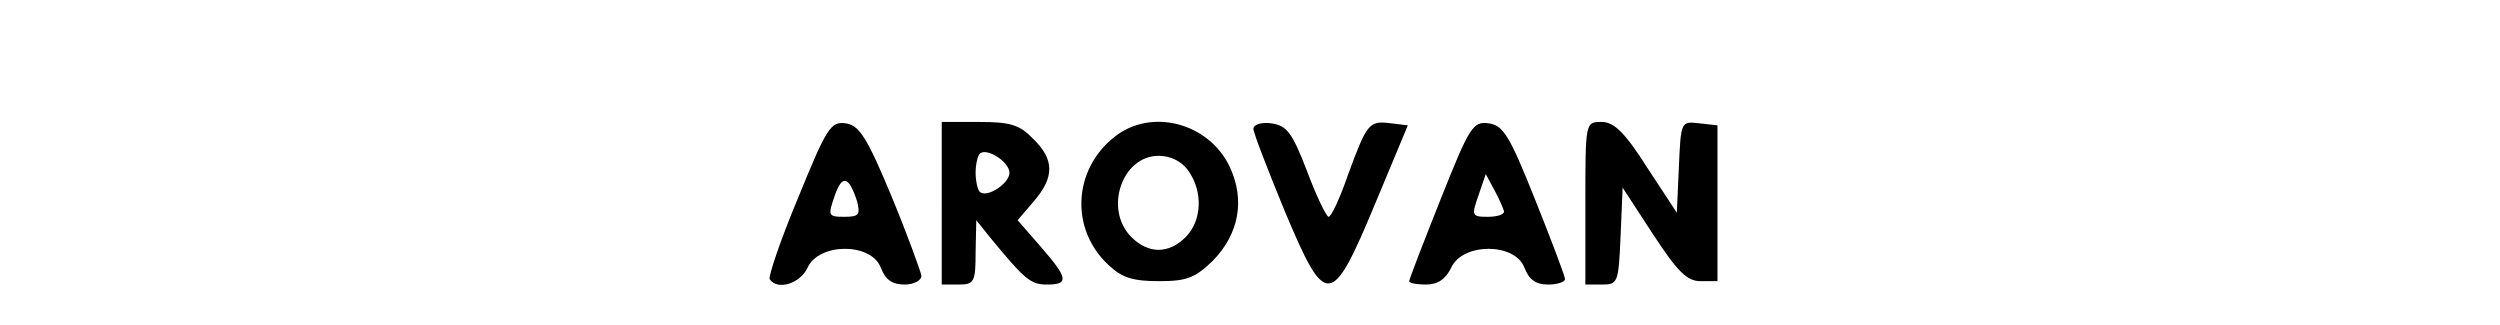 <?xml version="1.0" standalone="no"?>
<!DOCTYPE svg PUBLIC "-//W3C//DTD SVG 20010904//EN"
 "http://www.w3.org/TR/2001/REC-SVG-20010904/DTD/svg10.dtd">
<svg version="1.0" xmlns="http://www.w3.org/2000/svg"
 width="369pt" height="48pt" viewBox="0 0 369 48"
 preserveAspectRatio="xMidYMid meet">

<g transform="translate(0,48) scale(0.1,-0.1)"
fill="#000000" stroke="none">
<path d="M1178 188 c-26 -62 -44 -116 -42 -120 11 -17 45 -7 56 17 17 37 94
37 108 0 7 -18 17 -25 35 -25 14 0 25 6 25 13 -1 6 -20 59 -44 117 -37 89 -48
105 -68 108 -22 3 -28 -7 -70 -110z m87 -5 c5 -20 3 -23 -19 -23 -24 0 -24 2
-14 31 11 32 21 29 33 -8z"/>
<path d="M1390 180 l0 -120 25 0 c23 0 25 4 25 48 l1 47 20 -25 c51 -62 60
-70 84 -70 33 0 32 9 -9 56 l-34 39 24 28 c31 36 30 62 -1 92 -20 21 -34 25
-80 25 l-55 0 0 -120z m100 45 c0 -16 -34 -38 -44 -28 -3 3 -6 16 -6 28 0 12
3 25 6 28 10 10 44 -12 44 -28z"/>
<path d="M1645 278 c-61 -48 -66 -136 -9 -189 20 -19 36 -24 75 -24 41 0 53 5
79 30 39 40 48 90 25 139 -31 65 -116 87 -170 44z m109 -50 c22 -31 20 -74 -4
-98 -25 -25 -55 -25 -80 0 -41 41 -14 120 40 120 18 0 34 -8 44 -22z"/>
<path d="M1850 290 c0 -6 21 -60 46 -121 61 -145 69 -145 134 11 l48 115 -25
3 c-32 4 -35 1 -63 -75 -12 -35 -25 -63 -29 -63 -3 0 -18 30 -32 68 -22 57
-30 67 -53 70 -14 2 -26 -2 -26 -8z"/>
<path d="M2126 185 c-25 -63 -46 -117 -46 -120 0 -3 11 -5 25 -5 17 0 29 8 37
25 17 37 94 37 108 0 7 -18 17 -25 35 -25 14 0 25 4 25 8 0 4 -20 57 -44 117
-38 95 -47 110 -69 113 -23 3 -28 -5 -71 -113z m94 -17 c0 -5 -11 -8 -24 -8
-24 0 -24 2 -14 31 l11 32 13 -24 c7 -13 13 -27 14 -31z"/>
<path d="M2340 180 l0 -120 25 0 c23 0 24 3 27 72 l3 71 45 -69 c36 -55 50
-69 70 -69 l25 0 0 115 0 115 -27 3 c-27 3 -27 3 -30 -65 l-3 -67 -44 67 c-33
52 -49 67 -67 67 -24 0 -24 0 -24 -120z"/>
</g>
</svg>

